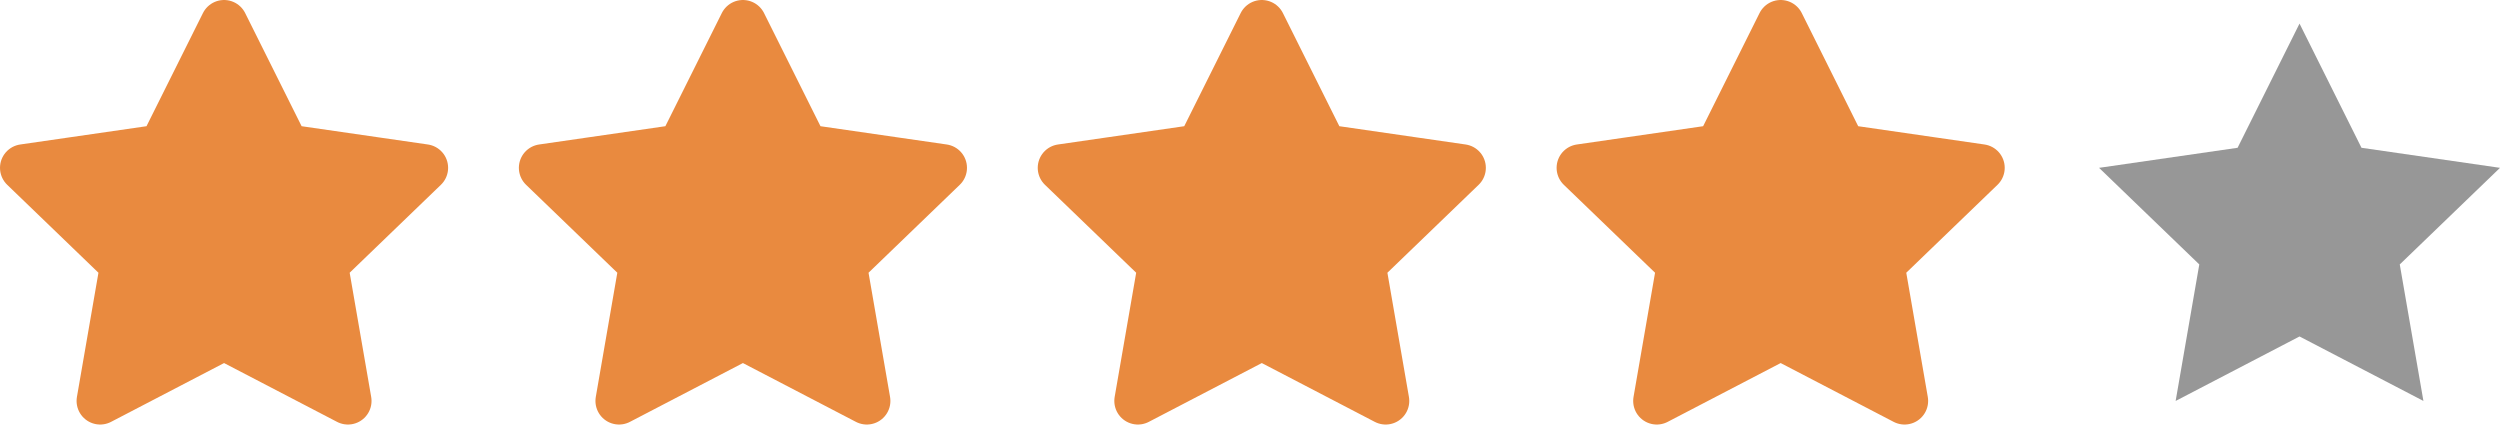 <svg width="106" height="18" viewBox="0 0 106 18" fill="none" xmlns="http://www.w3.org/2000/svg">
<path d="M9.5 1L12.127 6.266L18 7.116L13.75 11.212L14.753 17L9.5 14.266L4.247 17L5.25 11.212L1 7.116L6.873 6.266L9.5 1Z" fill="#E98A3F" stroke="#E98A3F" stroke-width="2" stroke-linecap="round" stroke-linejoin="round"/>
<path d="M31.5 1L34.127 6.266L40 7.116L35.75 11.212L36.753 17L31.5 14.266L26.247 17L27.25 11.212L23 7.116L28.873 6.266L31.5 1Z" fill="#E98A3F" stroke="#E98A3F" stroke-width="2" stroke-linecap="round" stroke-linejoin="round"/>
<path d="M53.5 1L56.127 6.266L62 7.116L57.75 11.212L58.753 17L53.5 14.266L48.247 17L49.25 11.212L45 7.116L50.873 6.266L53.5 1Z" fill="#E98A3F" stroke="#E98A3F" stroke-width="2" stroke-linecap="round" stroke-linejoin="round"/>
<path d="M75.5 1L78.126 6.266L84 7.116L79.75 11.212L80.753 17L75.5 14.266L70.247 17L71.25 11.212L67 7.116L72.874 6.266L75.5 1Z" fill="#E98A3F" stroke="#E98A3F" stroke-width="2" stroke-linecap="round" stroke-linejoin="round"/>
<path d="M97.5 1L100.127 6.266L106 7.116L101.75 11.212L102.753 17L97.5 14.266L92.247 17L93.25 11.212L89 7.116L94.874 6.266L97.5 1Z" fill="#979797"/>
</svg>
